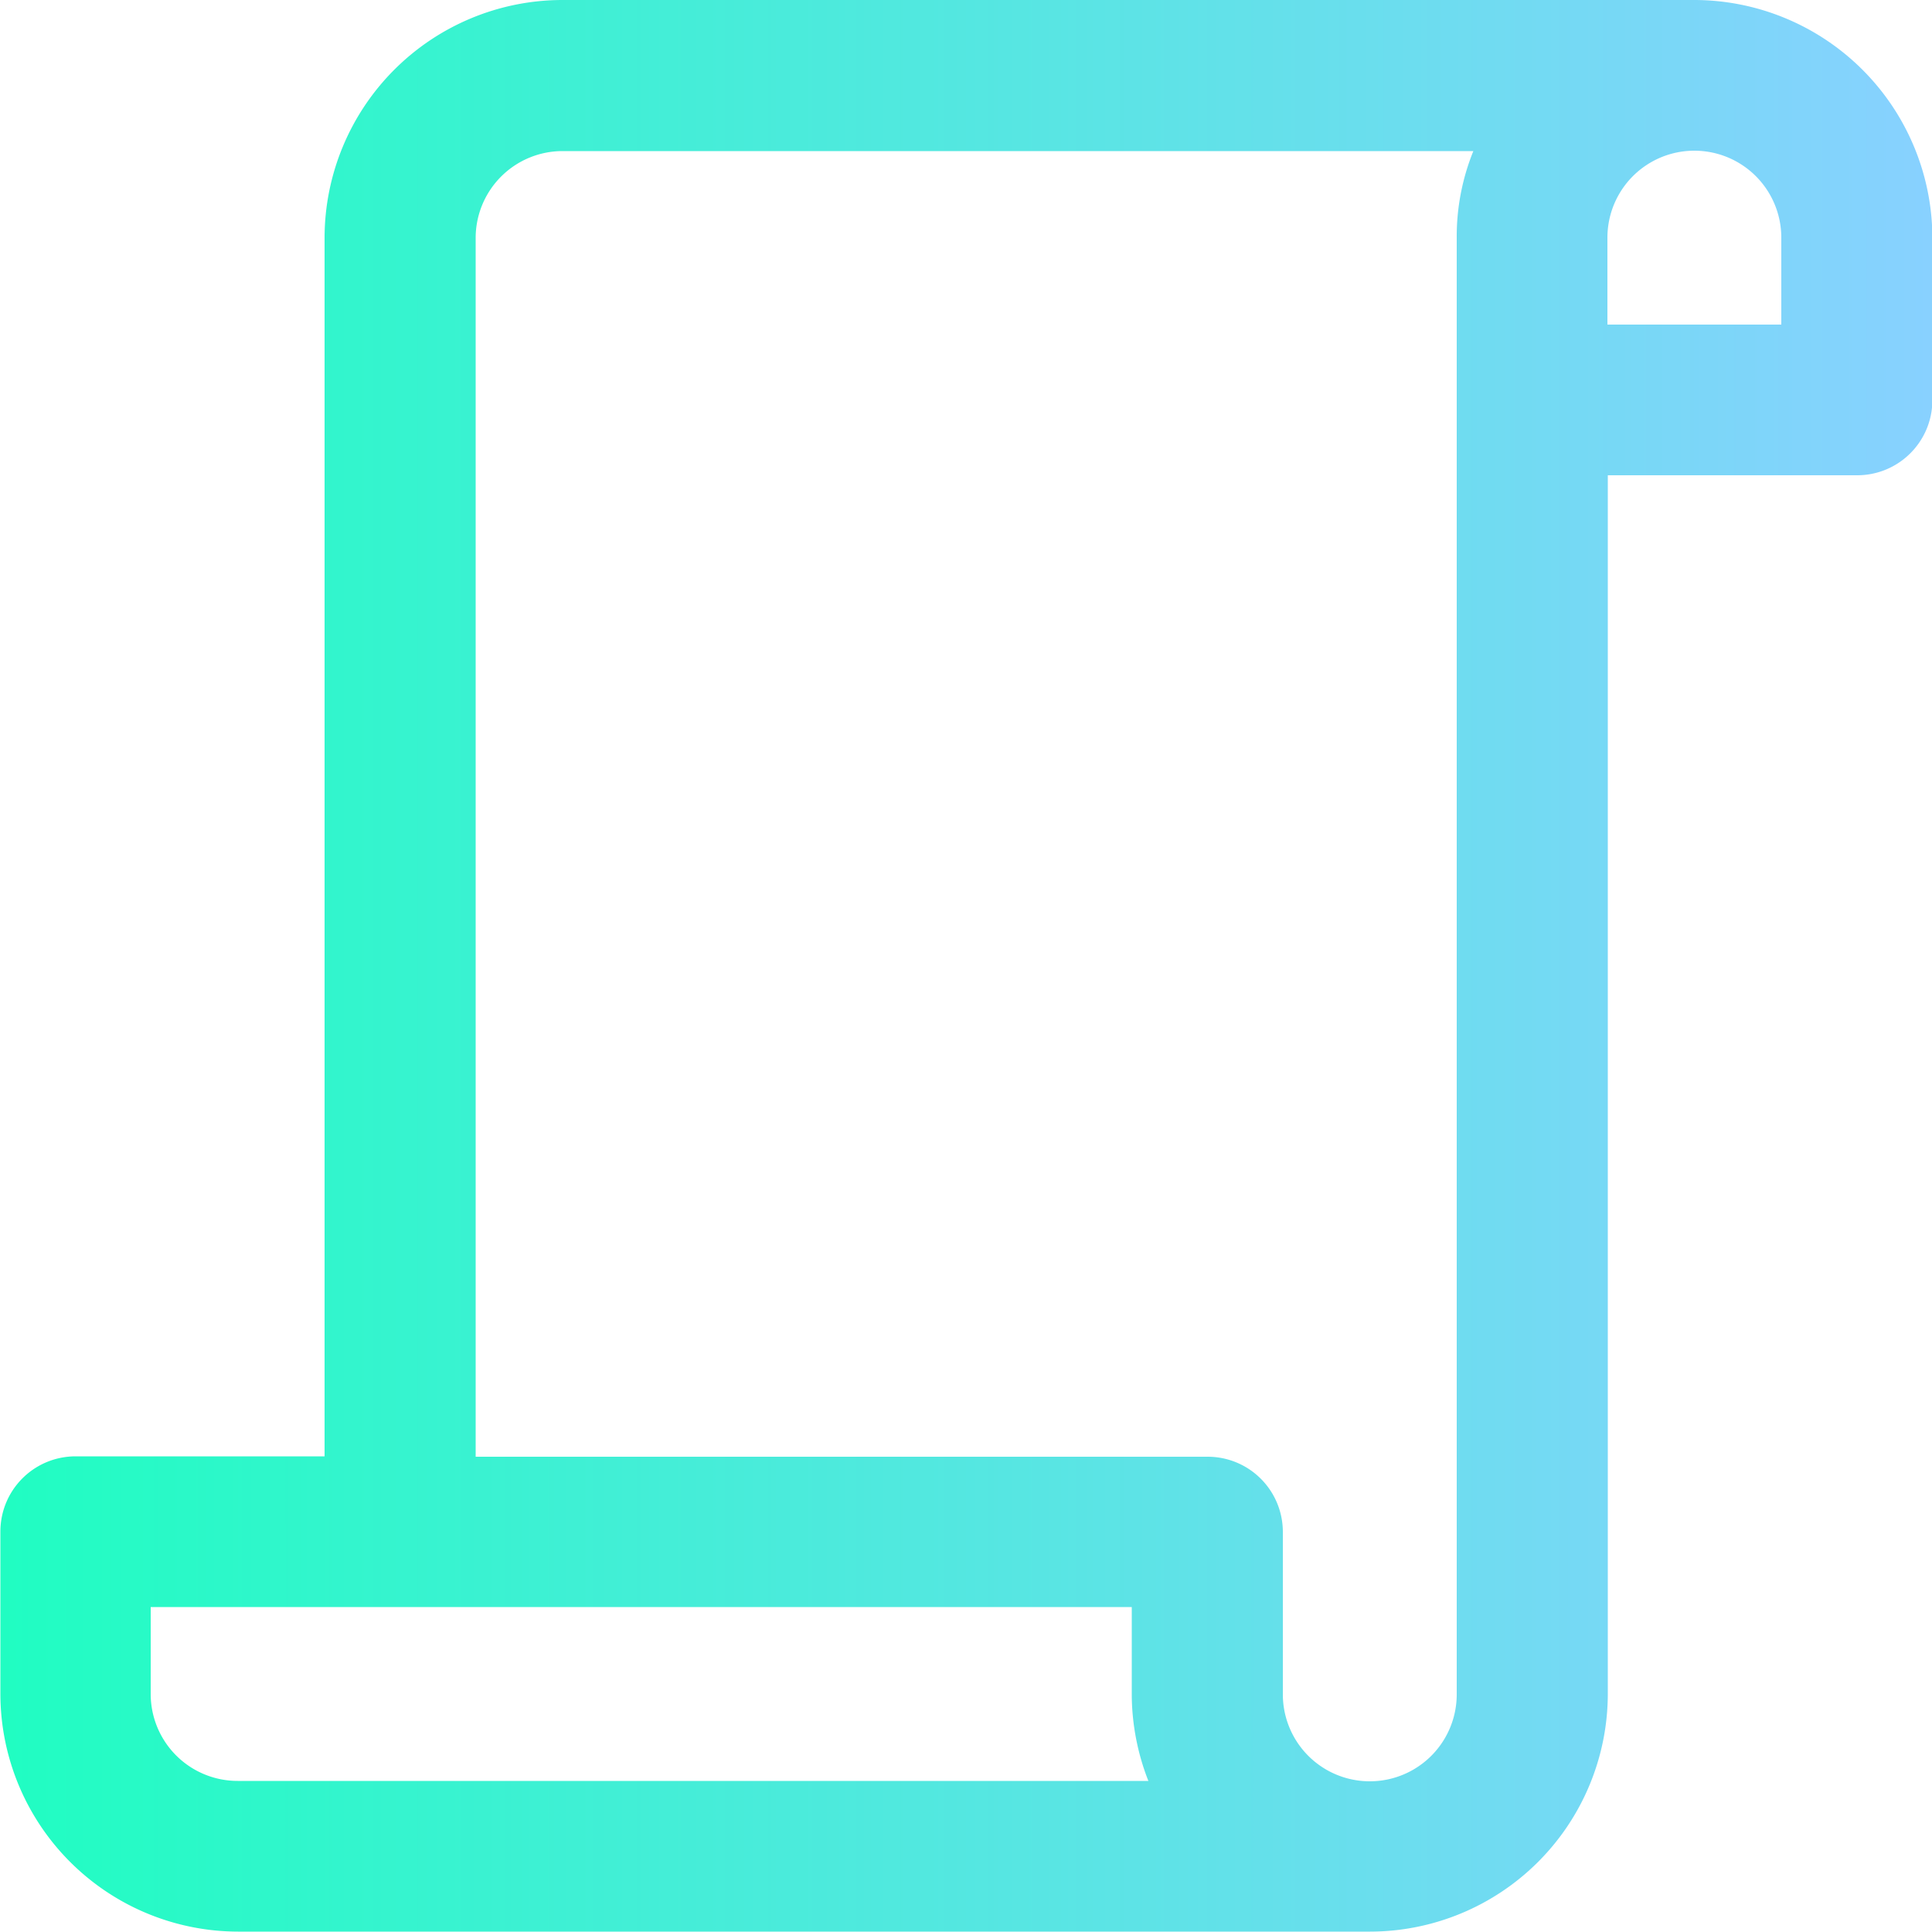 <svg xmlns="http://www.w3.org/2000/svg" viewBox="231 231 50 50">
  <linearGradient id="a" x1="287" x2="337" y1="111" y2="111" gradientTransform="matrix(1 0 0 -1 -56 367)" gradientUnits="userSpaceOnUse">
    <stop offset="0" stop-color="#20FDC2"/>
    <stop offset="1" stop-color="#88D1FF"/>
  </linearGradient>
  <path fill="url(#a)" d="M274.85 231h-29.3a6.16 6.16 0 0 0-6.15 6.15v31.54h-6.44c-1.08 0-1.95.87-1.95 1.95v4.2a6.16 6.16 0 0 0 6.15 6.15h29.3a6.16 6.16 0 0 0 6.15-6.15V243.3h6.45c1.08 0 1.95-.87 1.95-1.95v-4.2a6.17 6.17 0 0 0-6.16-6.15zm-37.7 46.09a2.25 2.25 0 0 1-2.25-2.25v-2.25h25.39v2.25c0 .79.16 1.57.43 2.25h-23.57zm31.55-39.94v37.7a2.25 2.25 0 0 1-4.5 0v-4.2c0-1.08-.87-1.95-1.95-1.95h-18.94v-31.54a2.25 2.25 0 0 1 2.25-2.25h23.57a5.88 5.88 0 0 0-.43 2.24zm8.39 2.25h-4.49v-2.25a2.25 2.25 0 0 1 4.5 0v2.25z"/>
</svg>
